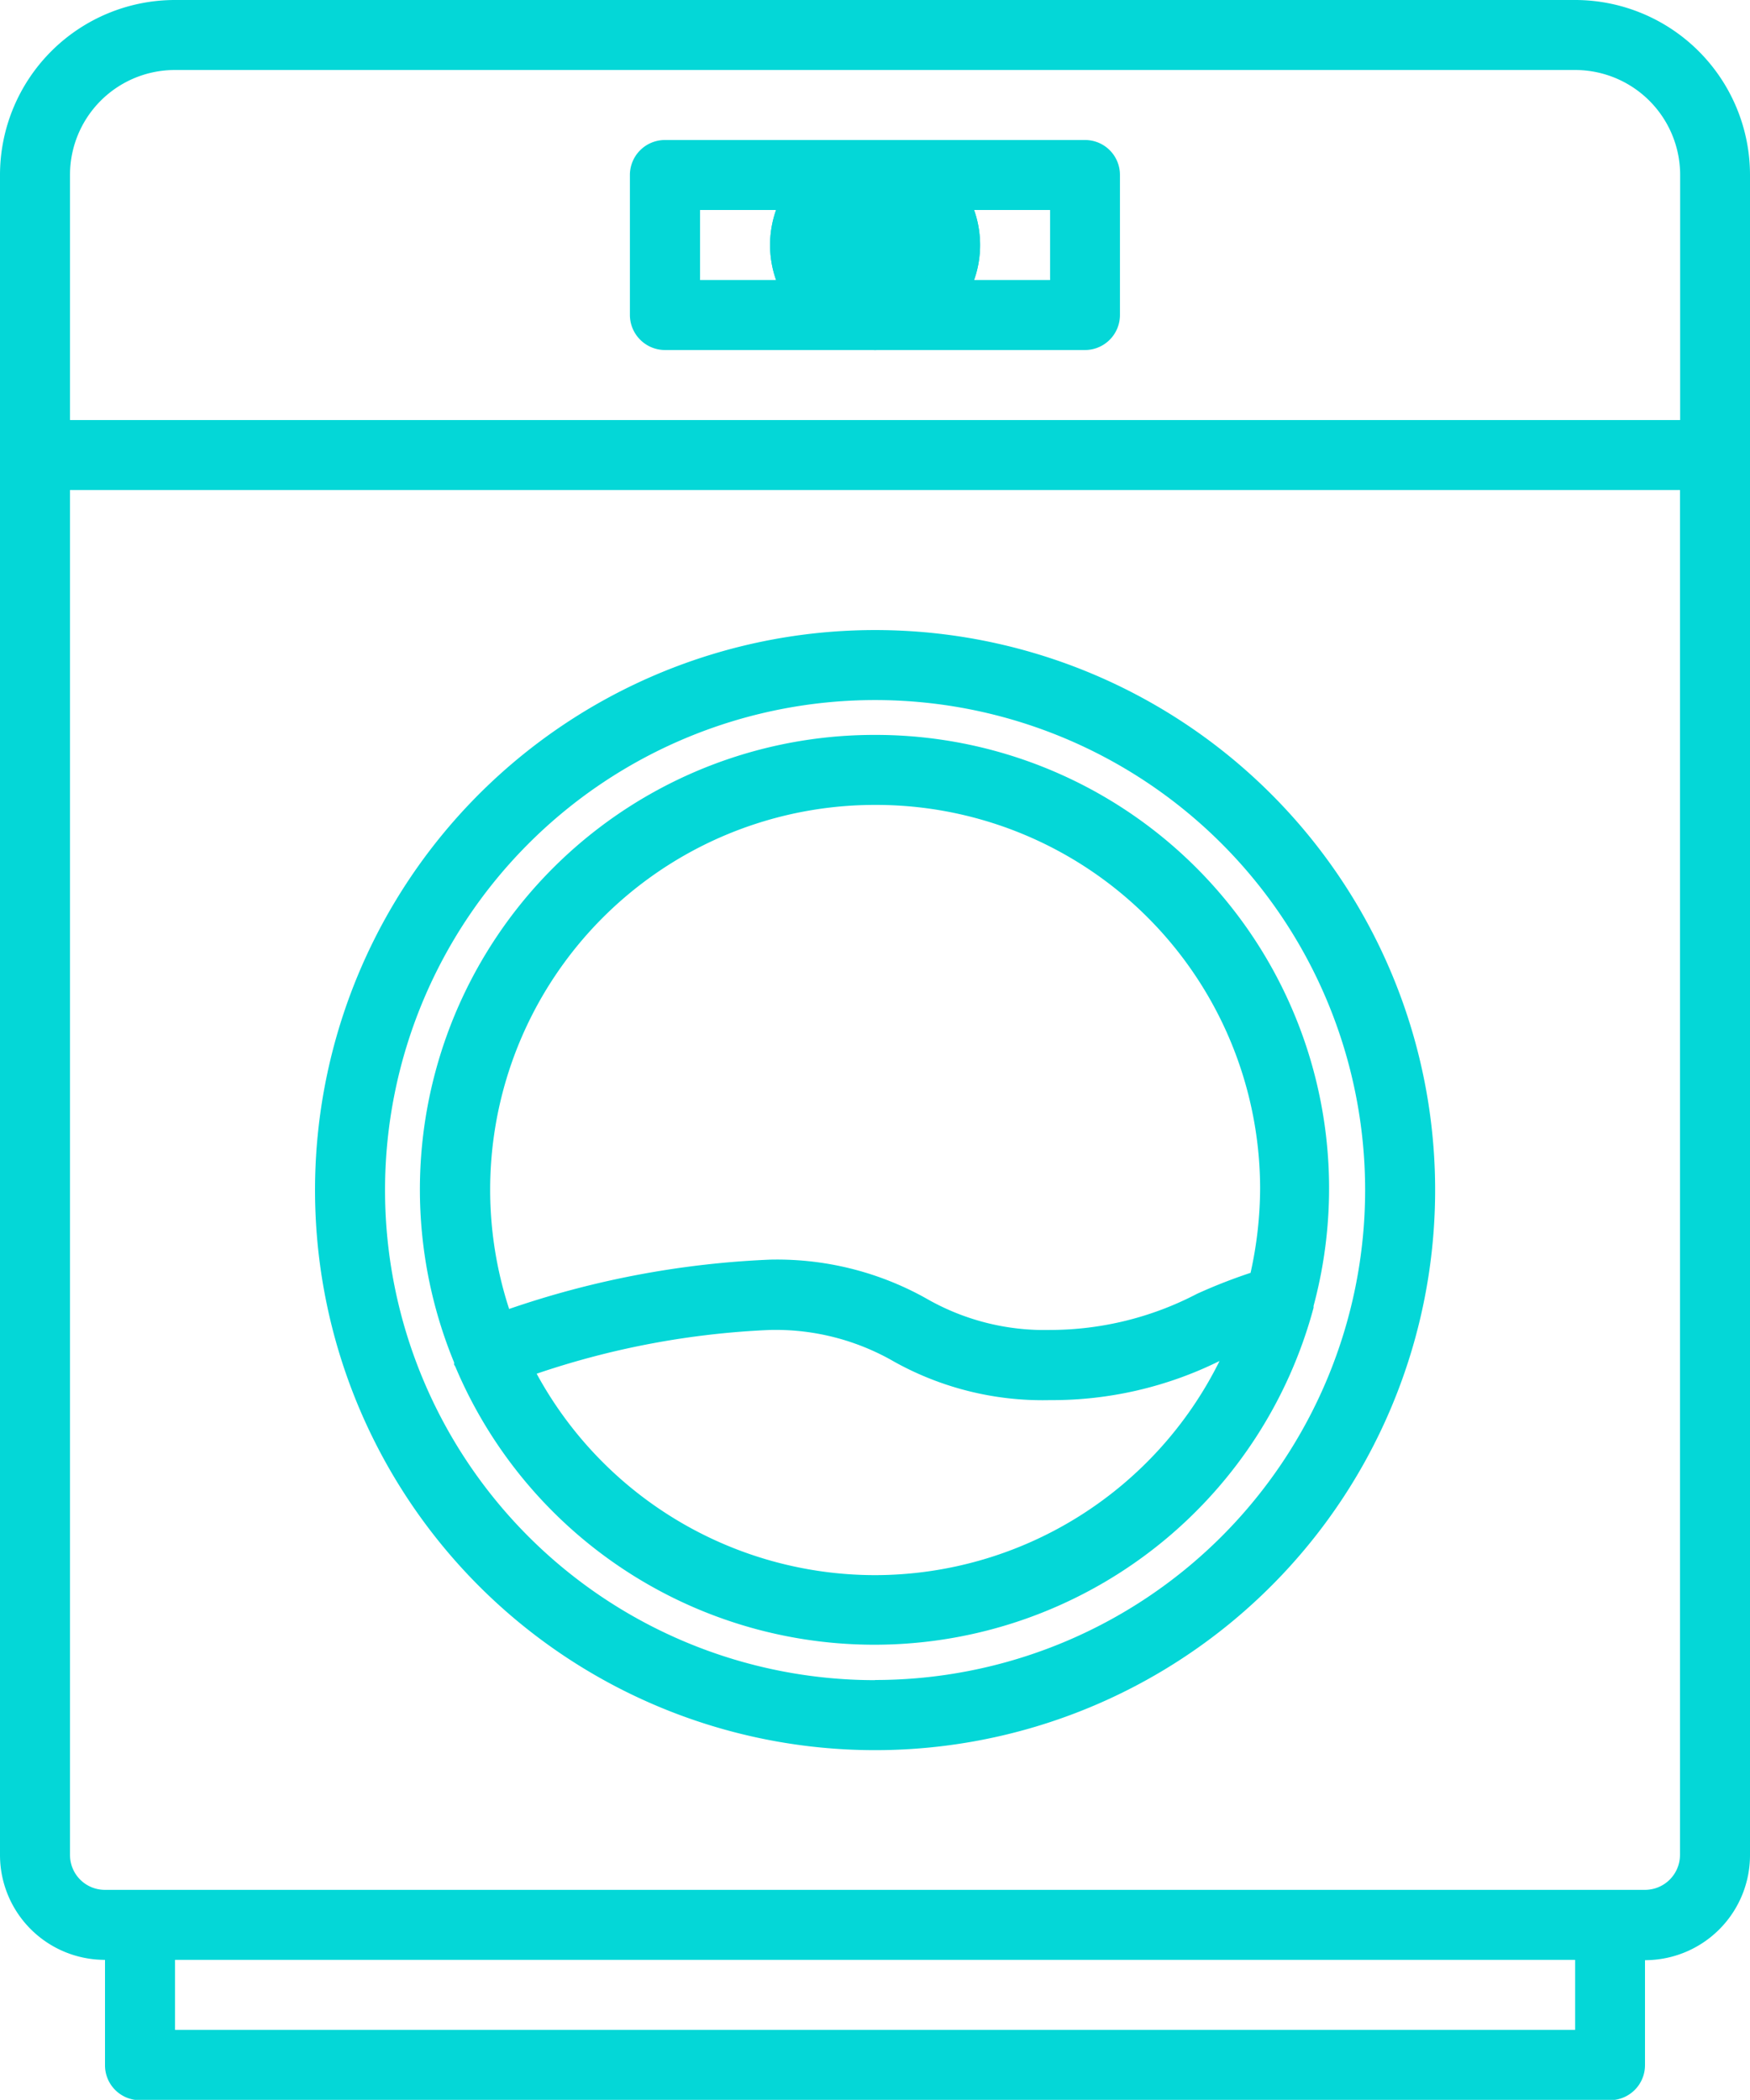<svg xmlns="http://www.w3.org/2000/svg" viewBox="0 0 109.99 131.98"><defs><style>.cls-1{fill:#04d7d7;}</style></defs><title>Asset 6</title><g id="Layer_2" data-name="Layer 2"><g id="Layer_1-2" data-name="Layer 1"><path class="cls-1" d="M99,0H11A11,11,0,0,0,0,11V116.58a6.59,6.59,0,0,0,6.6,6.6v6.6A2.19,2.19,0,0,0,8.8,132h92.39a2.2,2.2,0,0,0,2.2-2.2v-6.6a6.6,6.6,0,0,0,6.6-6.6V11A11,11,0,0,0,99,0ZM11,4.4H99a6.6,6.6,0,0,1,6.6,6.6V26.4H4.4V11A6.59,6.59,0,0,1,11,4.4ZM99,127.58H11v-4.4H99Zm4.4-8.8H6.6a2.19,2.19,0,0,1-2.2-2.2V30.8H105.59v85.78A2.2,2.2,0,0,1,103.39,118.78Z"/><path class="cls-1" d="M41.8,22H68.19a2.2,2.2,0,0,0,2.2-2.2V11a2.19,2.19,0,0,0-2.2-2.2H41.8A2.2,2.2,0,0,0,39.59,11v8.8A2.21,2.21,0,0,0,41.8,22ZM44,13.2H66v4.4H44Z"/><path class="cls-1" d="M55,22a6.6,6.6,0,1,0-6.6-6.6A6.6,6.6,0,0,0,55,22Zm0-8.8a2.2,2.2,0,1,1-2.2,2.2A2.19,2.19,0,0,1,55,13.2Z"/><path class="cls-1" d="M55,22a6.6,6.6,0,1,0-6.6-6.6A6.6,6.6,0,0,0,55,22Zm0-8.8a2.2,2.2,0,1,1-2.2,2.2A2.19,2.19,0,0,1,55,13.2Z"/><path class="cls-1" d="M52.79,17.6h4.4a2.2,2.2,0,1,0,0-4.4h-4.4a2.2,2.2,0,1,0,0,4.4Z"/><path class="cls-1" d="M52.79,17.6h4.4a2.2,2.2,0,1,0,0-4.4h-4.4a2.2,2.2,0,1,0,0,4.4Z"/><path class="cls-1" d="M55,39.6a35.2,35.2,0,1,0,35.2,35.19A35.19,35.19,0,0,0,55,39.6Zm0,66a30.8,30.8,0,1,1,30.8-30.8A30.8,30.8,0,0,1,55,105.59Z"/><path class="cls-1" d="M55,46.19A28.57,28.57,0,0,0,28.54,85.63c0,.05,0,.09,0,.14a1.48,1.48,0,0,1,.08.13,28.58,28.58,0,0,0,53.94-3.71l0-.11A28.5,28.5,0,0,0,55,46.19Zm0,4.4a24.14,24.14,0,0,1,24.2,24.09A24.71,24.71,0,0,1,78.6,80a33.62,33.62,0,0,0-3.37,1.32A20,20,0,0,1,66,83.59a14.89,14.89,0,0,1-7.82-2,19.19,19.19,0,0,0-9.78-2.42A57.67,57.67,0,0,0,32,82.27,24.18,24.18,0,0,1,55,50.59ZM55,99A24.23,24.23,0,0,1,33.73,86.34a52.35,52.35,0,0,1,14.66-2.75,14.89,14.89,0,0,1,7.82,2A19.19,19.19,0,0,0,66,88a23.71,23.71,0,0,0,10.65-2.46A24.2,24.2,0,0,1,55,99Z"/></g></g></svg>